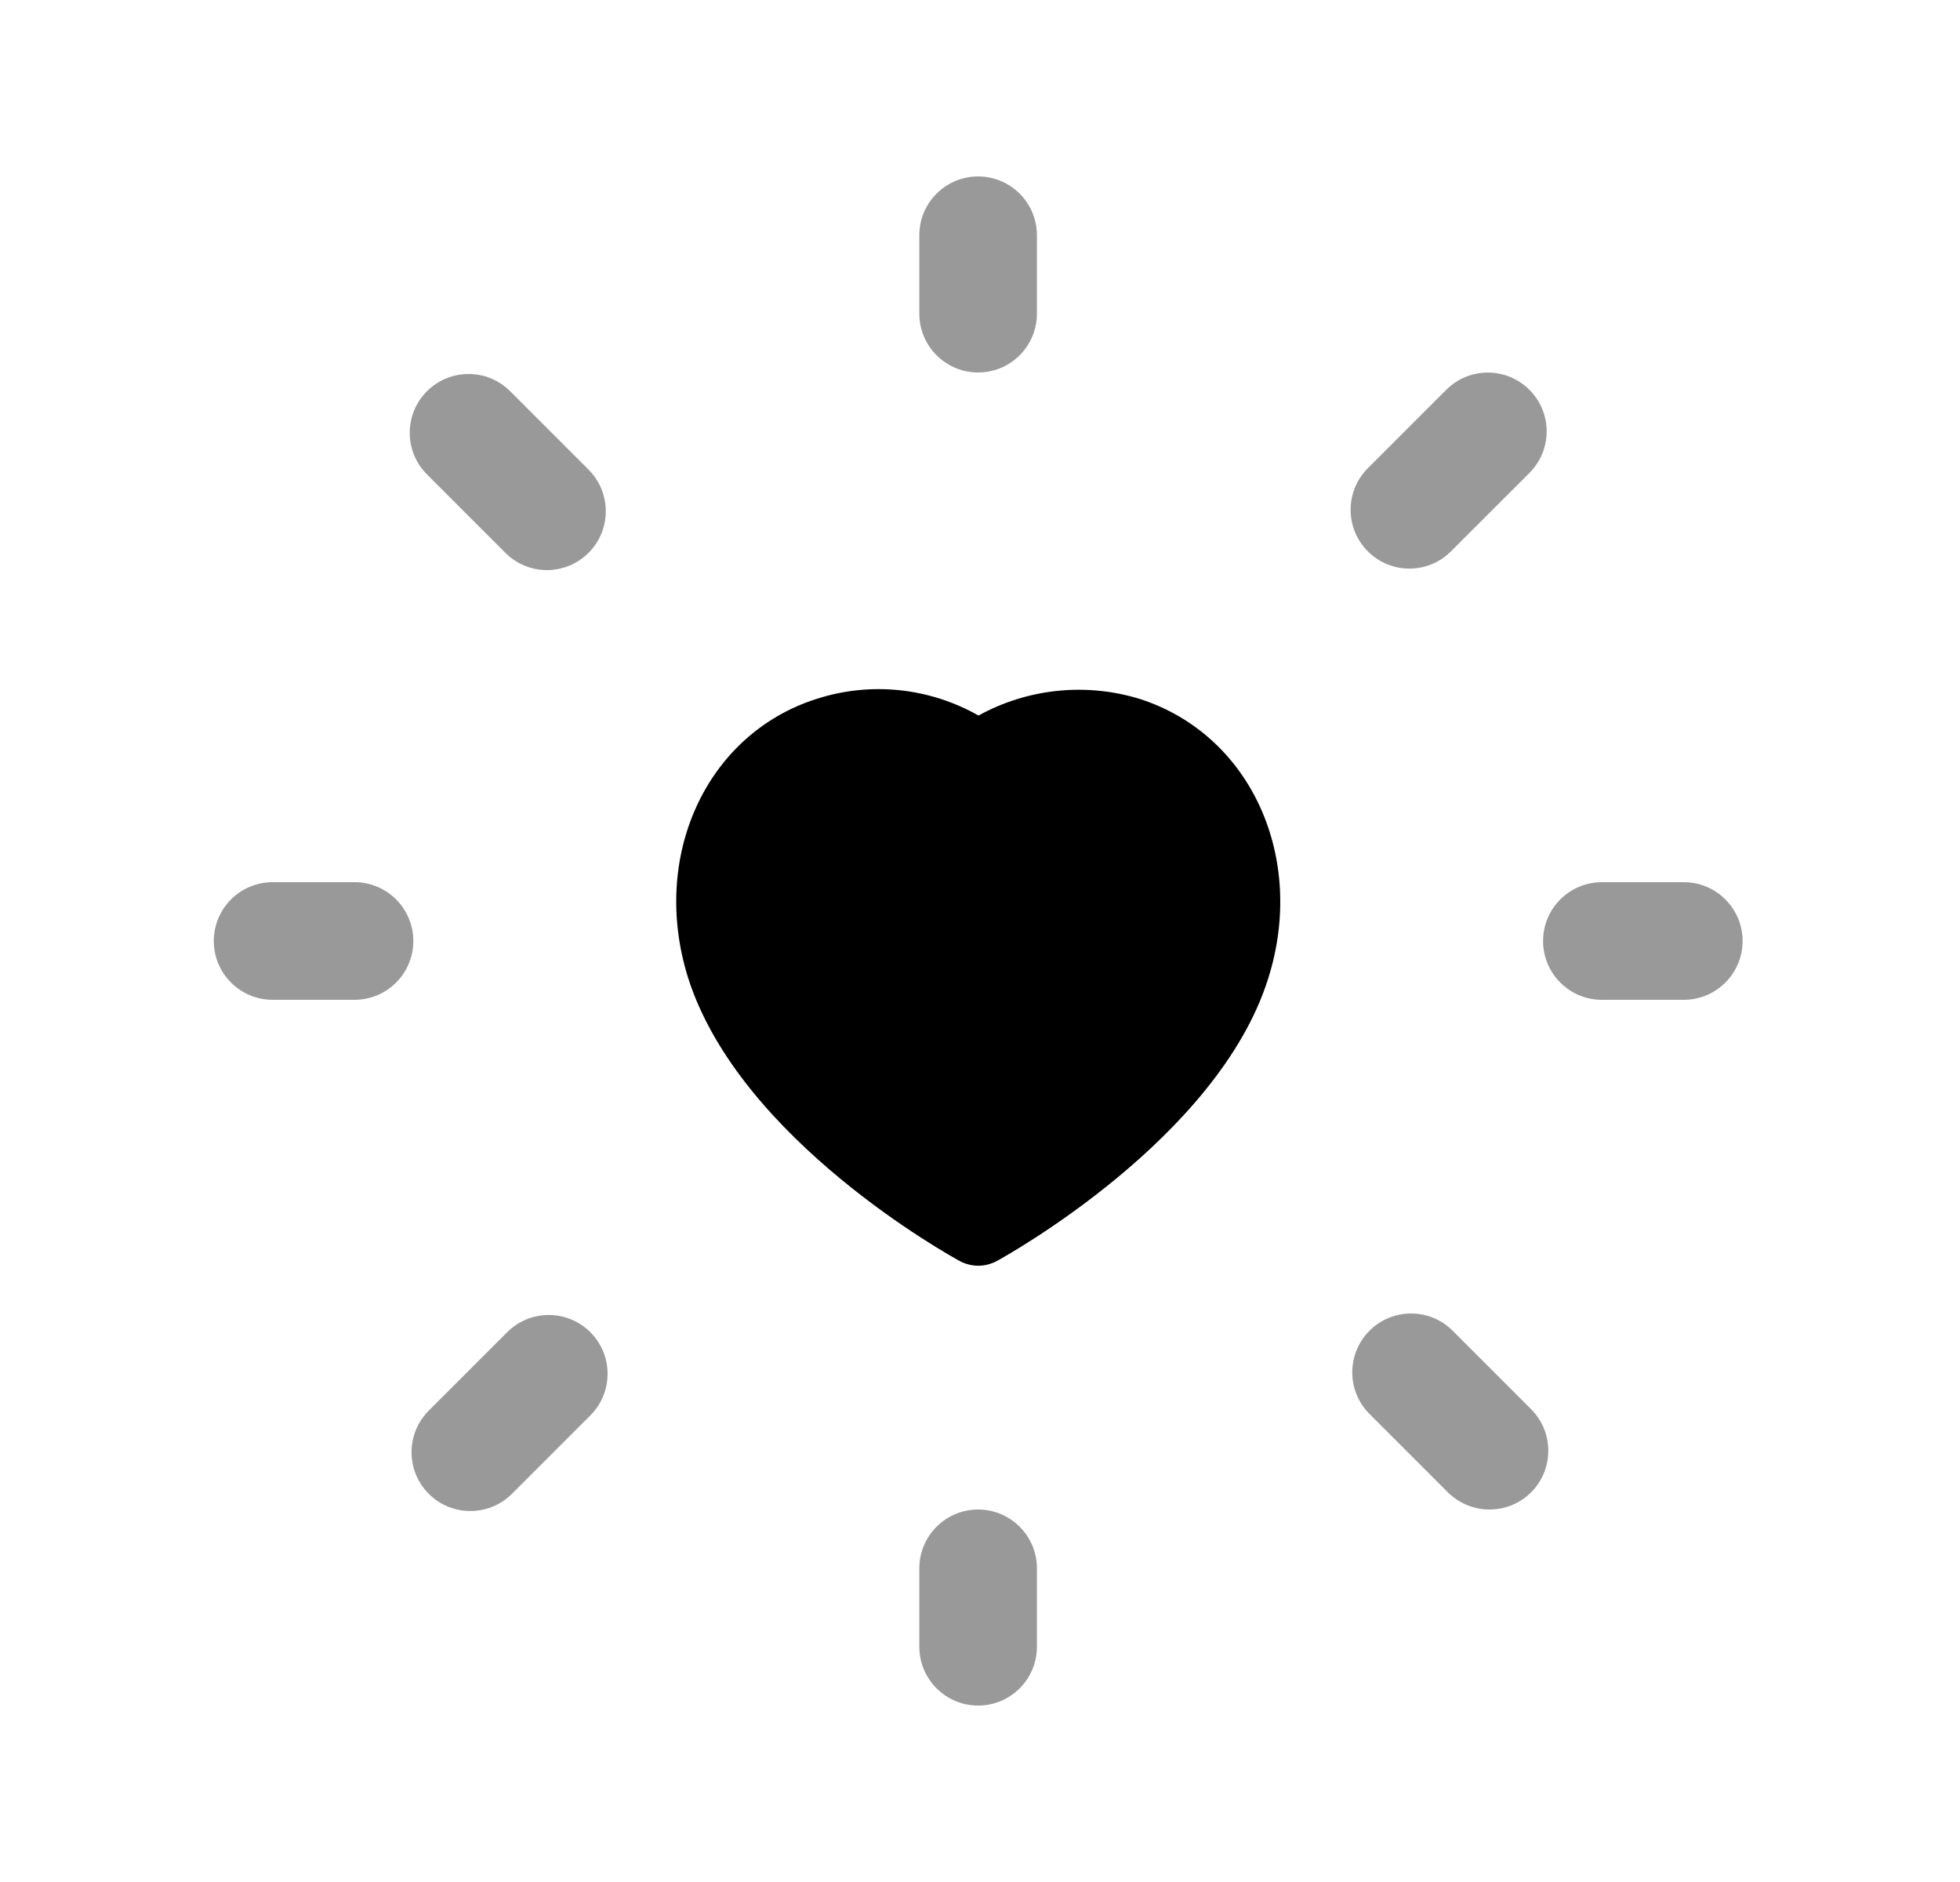 <svg width="25" height="24" viewBox="0 0 25 24" fill="none" xmlns="http://www.w3.org/2000/svg">
<g opacity="0.4">
<path fill-rule="evenodd" clip-rule="evenodd" d="M6.446 7.05C6.592 7.196 6.784 7.27 6.976 7.27C7.168 7.27 7.36 7.196 7.507 7.05C7.8 6.757 7.8 6.282 7.507 5.989L6.507 4.989C6.214 4.696 5.739 4.696 5.446 4.989C5.153 5.282 5.153 5.757 5.446 6.05L6.446 7.05Z" fill="black"/>
<path fill-rule="evenodd" clip-rule="evenodd" d="M17.977 7.251C18.169 7.251 18.361 7.178 18.507 7.031L19.508 6.031C19.801 5.738 19.801 5.264 19.508 4.971C19.215 4.678 18.74 4.678 18.447 4.971L17.447 5.971C17.154 6.264 17.154 6.738 17.447 7.031C17.593 7.178 17.785 7.251 17.977 7.251Z" fill="black"/>
<path fill-rule="evenodd" clip-rule="evenodd" d="M6.469 16.989L5.469 17.989C5.176 18.282 5.176 18.757 5.469 19.05C5.615 19.196 5.807 19.269 5.999 19.269C6.191 19.269 6.383 19.196 6.53 19.05L7.53 18.05C7.823 17.757 7.823 17.282 7.53 16.989C7.237 16.696 6.762 16.696 6.469 16.989Z" fill="black"/>
<path fill-rule="evenodd" clip-rule="evenodd" d="M18.529 16.97C18.236 16.677 17.761 16.677 17.468 16.97C17.175 17.263 17.175 17.738 17.468 18.031L18.468 19.031C18.615 19.177 18.807 19.25 18.999 19.25C19.191 19.25 19.383 19.177 19.529 19.031C19.822 18.738 19.822 18.263 19.529 17.97L18.529 16.97Z" fill="black"/>
<path fill-rule="evenodd" clip-rule="evenodd" d="M4.522 11.25H3.477C3.063 11.25 2.727 11.586 2.727 12C2.727 12.414 3.063 12.75 3.477 12.75H4.522C4.936 12.75 5.272 12.414 5.272 12C5.272 11.586 4.936 11.25 4.522 11.25Z" fill="black"/>
<path fill-rule="evenodd" clip-rule="evenodd" d="M12.476 4.75C12.89 4.75 13.226 4.414 13.226 4V3C13.226 2.586 12.89 2.25 12.476 2.25C12.062 2.25 11.726 2.586 11.726 3V4C11.726 4.414 12.062 4.75 12.476 4.75Z" fill="black"/>
<path fill-rule="evenodd" clip-rule="evenodd" d="M21.477 11.25H20.432C20.018 11.25 19.682 11.586 19.682 12C19.682 12.414 20.018 12.75 20.432 12.75H21.477C21.891 12.75 22.227 12.414 22.227 12C22.227 11.586 21.891 11.25 21.477 11.25Z" fill="black"/>
<path fill-rule="evenodd" clip-rule="evenodd" d="M12.476 19.25C12.062 19.25 11.726 19.586 11.726 20V21C11.726 21.414 12.062 21.75 12.476 21.75C12.89 21.75 13.226 21.414 13.226 21V20C13.226 19.586 12.89 19.25 12.476 19.25Z" fill="black"/>
</g>
<path fill-rule="evenodd" clip-rule="evenodd" d="M14.538 8.913C13.848 8.701 13.104 8.781 12.481 9.125C11.856 8.77 11.105 8.688 10.408 8.915C9.002 9.367 8.288 10.934 8.781 12.483C9.445 14.541 12.125 16.017 12.239 16.08C12.313 16.12 12.396 16.141 12.478 16.141C12.56 16.141 12.643 16.12 12.718 16.079C12.832 16.017 15.534 14.518 16.175 12.481C16.667 10.934 15.951 9.367 14.538 8.913Z" fill="black"/>
</svg>